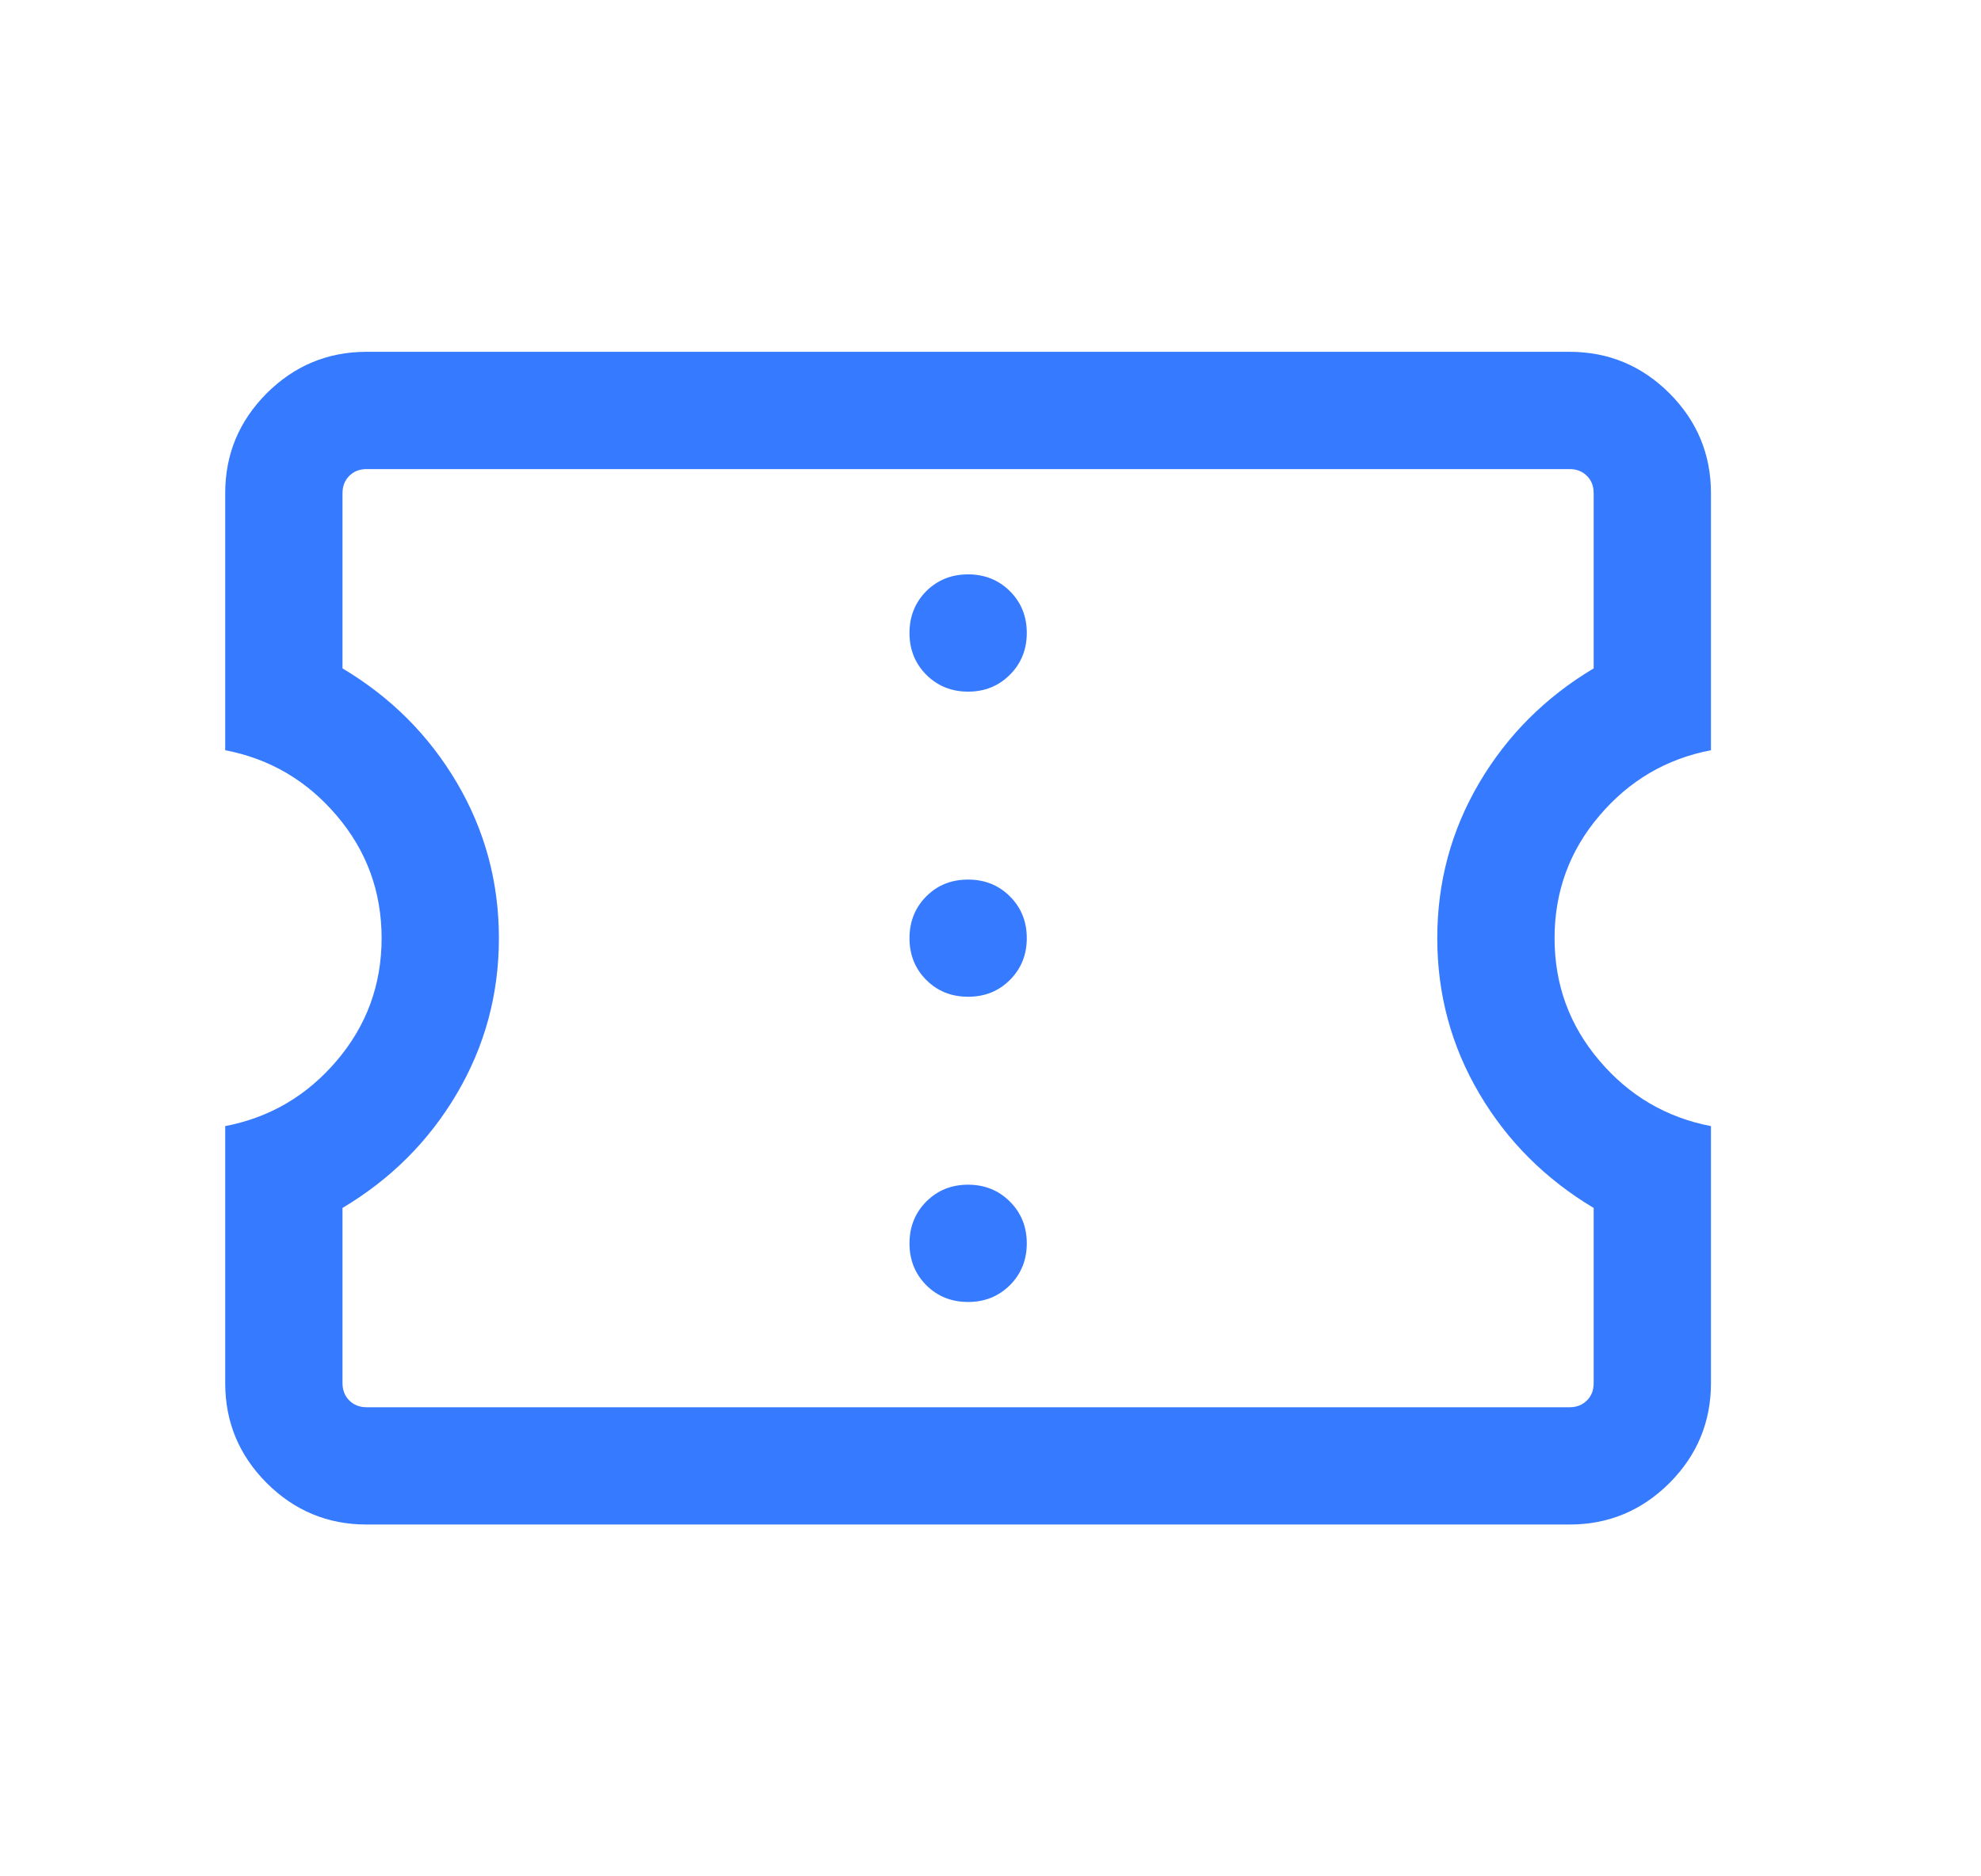 <svg width="19" height="18" viewBox="0 0 19 18" fill="none" xmlns="http://www.w3.org/2000/svg">
<path d="M9.285 12.49C9.445 12.49 9.578 12.436 9.686 12.329C9.794 12.221 9.848 12.087 9.848 11.928C9.848 11.768 9.794 11.635 9.686 11.527C9.578 11.419 9.444 11.365 9.285 11.365C9.125 11.365 8.992 11.419 8.884 11.527C8.777 11.635 8.723 11.769 8.723 11.928C8.723 12.088 8.777 12.221 8.884 12.329C8.992 12.437 9.126 12.49 9.285 12.49ZM9.285 9.562C9.445 9.562 9.578 9.509 9.686 9.401C9.794 9.293 9.848 9.159 9.848 9C9.848 8.84 9.794 8.707 9.686 8.599C9.578 8.491 9.444 8.438 9.285 8.438C9.125 8.438 8.992 8.491 8.884 8.599C8.777 8.707 8.723 8.841 8.723 9C8.723 9.16 8.777 9.293 8.884 9.401C8.992 9.509 9.126 9.562 9.285 9.562ZM9.285 6.635C9.445 6.635 9.578 6.581 9.686 6.473C9.794 6.365 9.848 6.231 9.848 6.072C9.848 5.912 9.794 5.779 9.686 5.671C9.578 5.564 9.444 5.51 9.285 5.51C9.125 5.51 8.992 5.564 8.884 5.671C8.777 5.779 8.723 5.913 8.723 6.072C8.723 6.232 8.777 6.365 8.884 6.473C8.992 6.581 9.126 6.635 9.285 6.635ZM15.054 14.625H3.516C3.143 14.625 2.824 14.492 2.558 14.227C2.293 13.961 2.16 13.642 2.16 13.269V10.803C2.587 10.721 2.944 10.512 3.23 10.175C3.517 9.838 3.66 9.446 3.66 9C3.66 8.554 3.517 8.162 3.23 7.825C2.944 7.488 2.587 7.279 2.16 7.197V4.731C2.16 4.358 2.293 4.039 2.558 3.773C2.824 3.508 3.143 3.375 3.516 3.375H15.054C15.427 3.375 15.746 3.508 16.012 3.773C16.277 4.039 16.41 4.358 16.41 4.731V7.197C15.983 7.279 15.626 7.488 15.34 7.825C15.053 8.162 14.91 8.554 14.91 9C14.91 9.446 15.053 9.838 15.34 10.175C15.626 10.512 15.983 10.721 16.41 10.803V13.269C16.41 13.642 16.277 13.961 16.012 14.227C15.746 14.492 15.427 14.625 15.054 14.625ZM15.054 13.5C15.122 13.5 15.177 13.478 15.22 13.435C15.264 13.392 15.285 13.337 15.285 13.269V11.588C14.823 11.312 14.457 10.947 14.188 10.491C13.919 10.034 13.785 9.537 13.785 9C13.785 8.463 13.919 7.966 14.188 7.509C14.457 7.053 14.823 6.688 15.285 6.412V4.731C15.285 4.663 15.264 4.608 15.22 4.565C15.177 4.522 15.122 4.5 15.054 4.5H3.516C3.449 4.5 3.393 4.522 3.35 4.565C3.307 4.608 3.285 4.663 3.285 4.731V6.412C3.748 6.688 4.113 7.053 4.382 7.509C4.651 7.966 4.785 8.463 4.785 9C4.785 9.537 4.651 10.034 4.382 10.491C4.113 10.947 3.748 11.312 3.285 11.588V13.269C3.285 13.337 3.307 13.392 3.35 13.435C3.393 13.478 3.449 13.5 3.516 13.5H15.054Z" fill="#367AFF"/>
</svg>
